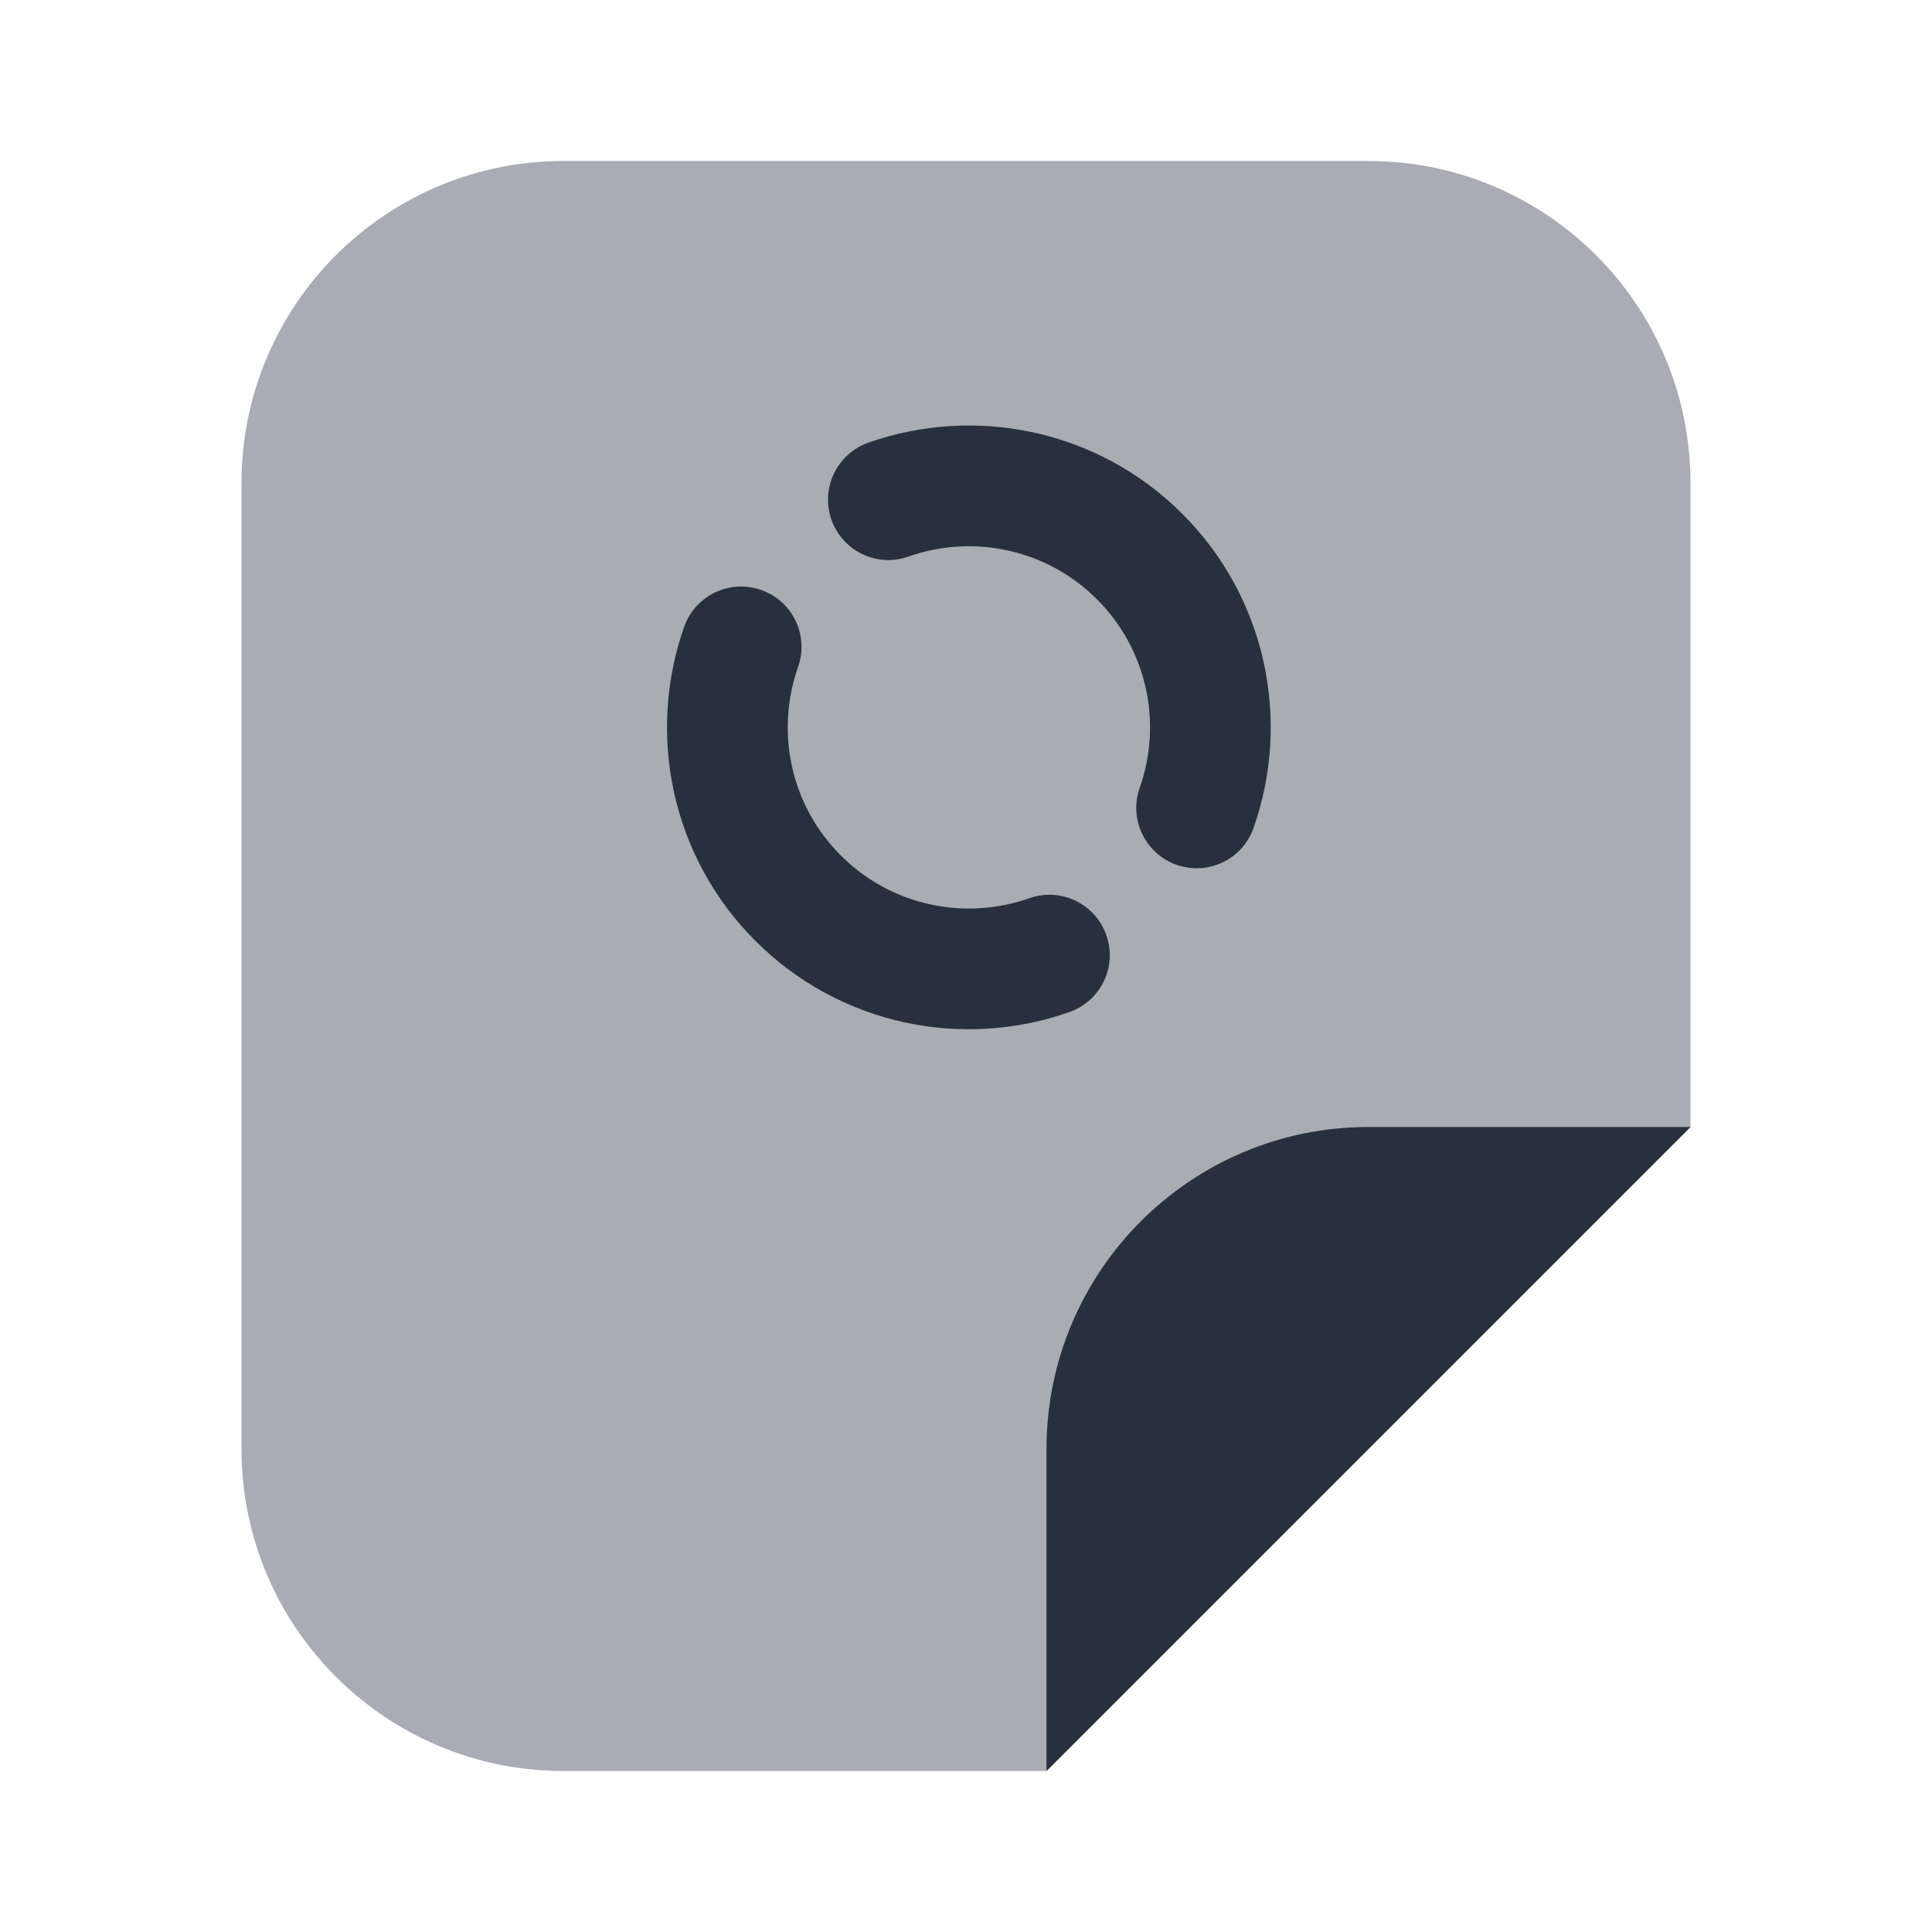 <svg width="24" height="24" viewBox="0 0 24 24" fill="none" xmlns="http://www.w3.org/2000/svg">
    <path opacity="0.4"
          d="M3 6L3 18C3 20.209 4.791 22 7 22H13L21 14V6C21 3.791 19.209 2 17 2L7 2C4.791 2 3 3.791 3 6Z"
          fill="#28303F"/>
    <path d="M13 18L13 22L21 14L17 14C14.791 14 13 15.791 13 18Z" fill="#28303F"/>
    <path fill-rule="evenodd" clip-rule="evenodd"
          d="M13.627 7.445C12.995 6.813 12.079 6.634 11.285 6.914C10.895 7.052 10.466 6.847 10.329 6.456C10.191 6.066 10.396 5.637 10.787 5.499C12.104 5.035 13.632 5.328 14.688 6.384C15.743 7.44 16.037 8.968 15.572 10.285C15.435 10.676 15.006 10.881 14.616 10.743C14.225 10.605 14.02 10.177 14.158 9.786C14.438 8.993 14.259 8.077 13.627 7.445ZM13.743 11.616C13.881 12.006 13.676 12.435 13.285 12.572C11.968 13.037 10.44 12.743 9.384 11.688C8.328 10.632 8.035 9.104 8.499 7.786C8.637 7.396 9.066 7.191 9.456 7.329C9.847 7.466 10.052 7.895 9.914 8.285C9.634 9.079 9.813 9.995 10.445 10.627C11.077 11.259 11.993 11.438 12.787 11.158C13.177 11.02 13.605 11.225 13.743 11.616Z"
          fill="#28303F"/>
</svg>
